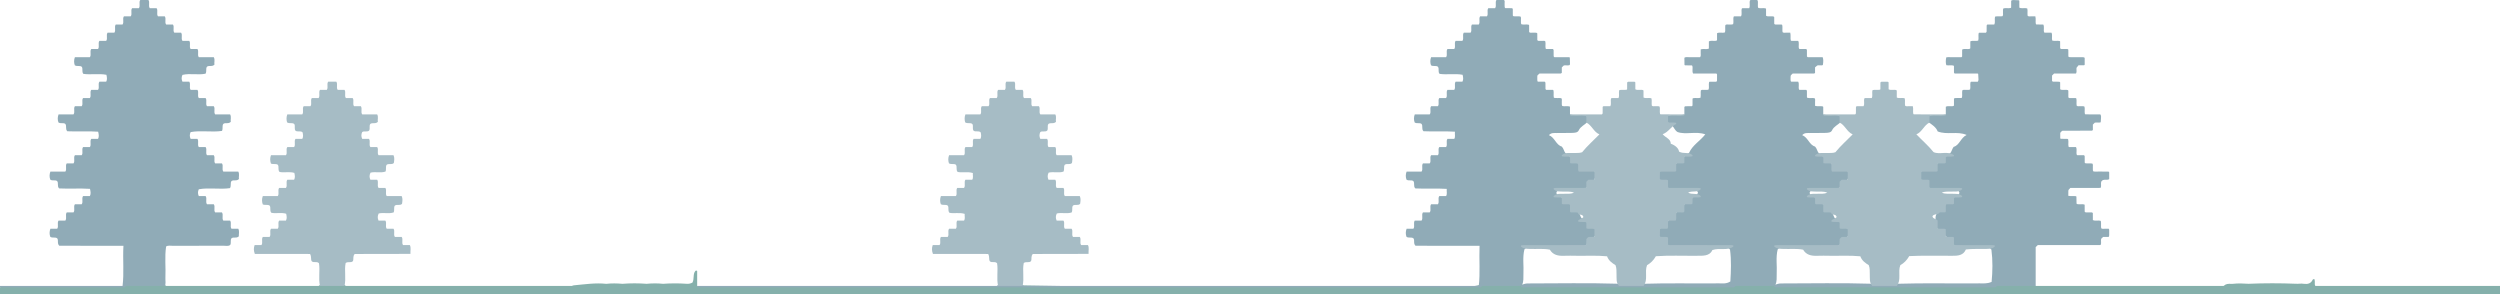<?xml version="1.0" encoding="UTF-8"?>
<svg width="7344px" height="865px" viewBox="0 0 7344 865" version="1.1" xmlns="http://www.w3.org/2000/svg" xmlns:xlink="http://www.w3.org/1999/xlink">
    <title>Trees</title>
    <g id="Page-1" stroke="none" stroke-width="1" fill="none" fill-rule="evenodd">
        <g id="Trees">
            <path d="M412,0.003 C420,0.003 428,0.003 436,0.003 C441.048,7.383 434.857,16.633 440,24.003 C446.667,24.003 453.333,24.003 460,24.003 C465.048,31.383 458.857,40.633 464,48.003 C470.667,48.003 477.333,48.003 484,48.003 C489.048,55.383 482.857,64.633 488,72.003 C494.667,72.003 501.333,72.003 508,72.003 C513.048,79.383 506.857,88.633 512,96.003 C518.667,96.003 525.333,96.003 532,96.003 C537.048,103.383 530.857,112.633 536,120.003 C542.667,120.003 549.333,120.003 556,120.003 C561.048,127.383 554.857,136.633 560,144.003 C566.667,144.003 573.333,144.003 580,144.003 C585.048,151.383 578.857,160.633 584,168.003 C598.667,168.003 613.333,168.003 628,168.003 C632.251,175.633 628.598,183.453 629.92,189.903 C622.692,197.083 614.086,191.173 608,196.003 C603.665,201.793 608.032,209.203 603.747,216.503 C581.934,221.073 558.548,214.643 536,220.003 C532.803,226.673 532.806,233.333 536,240.003 C542.667,240.003 549.333,240.003 556,240.003 C561.048,247.383 554.857,256.633 560,264.003 C566.667,264.003 573.333,264.003 580,264.003 C585.048,271.383 578.857,280.633 584,288.003 C590.667,288.003 597.333,288.003 604,288.003 C609.048,295.383 602.857,304.633 608,312.003 C614.667,312.003 621.333,312.003 628,312.003 C633.048,319.383 626.857,328.633 632,336.003 C646.667,336.003 661.333,336.003 676,336.003 C680.251,343.633 676.598,351.453 677.92,357.903 C670.692,365.083 662.086,359.173 656,364.003 C651.89,369.833 655.645,377.133 652.115,384.573 C621.847,389.143 590.598,382.393 560,388.003 C556.803,394.673 556.806,401.333 560,408.003 C566.667,408.003 573.333,408.003 580,408.003 C585.048,415.383 578.857,424.633 584,432.003 C590.667,432.003 597.333,432.003 604,432.003 C609.048,439.383 602.857,448.633 608,456.003 C614.667,456.003 621.333,456.003 628,456.003 C633.048,463.383 626.856,472.633 632,480.003 C638.667,480.003 645.333,480.003 652,480.003 C657.048,487.383 650.856,496.633 656,504.003 C670.667,504.003 685.333,504.003 700,504.003 C704.251,511.633 700.598,519.453 701.92,525.903 C694.692,533.083 686.086,527.173 680,532.003 C675.725,537.803 679.983,545.203 675.629,552.643 C645.847,557.143 614.598,550.393 584,556.003 C580.804,562.673 580.806,569.333 584,576.003 C590.667,576.003 597.333,576.003 604,576.003 C609.048,583.383 602.856,592.633 608,600.003 C614.667,600.003 621.333,600.003 628,600.003 C633.048,607.383 626.856,616.633 632,624.003 C638.667,624.003 645.333,624.003 652,624.003 C657.048,631.383 650.856,640.633 656,648.003 C662.667,648.003 669.333,648.003 676,648.003 C681.048,655.383 674.856,664.633 680,672.003 C686.667,672.003 693.333,672.003 700,672.003 C704.049,679.643 701.057,687.443 701.633,694.193 C694.692,701.083 686.086,695.173 680,700.003 C675.836,705.843 679.869,713.203 676.291,719.533 C670.658,723.983 663.747,721.843 657.36,721.873 C607.419,722.063 557.477,721.903 507.536,722.063 C501.022,722.093 494.198,720.303 488,724.003 C483.343,754.683 487.361,785.553 485.905,816.293 C485.506,824.703 487.966,833.393 483.846,841.523 C475.976,847.983 466.448,847.363 457.186,847.703 C316.191,853.013 175.133,851.793 34.088,851.693 C22.263,851.693 9.843,853.263 0,844.003 C0,842.673 0,841.333 0,840.003 C120,840.003 240,840.003 360,840.003 C364.808,801.773 360.283,763.493 362.612,722.093 C298.157,721.803 235.534,722.133 174.16,721.903 C167.001,714.793 172.719,706.183 168.027,700.063 C162.244,695.783 154.914,699.833 147.862,695.963 C144.912,688.513 144.933,680.313 148,672.003 C154.667,672.003 161.333,672.003 168,672.003 C173.143,664.633 166.952,655.383 172,648.003 C178.667,648.003 185.333,648.003 192,648.003 C197.143,640.633 190.952,631.383 196,624.003 C202.667,624.003 209.333,624.003 216,624.003 C221.143,616.633 214.952,607.383 220,600.003 C226.667,600.003 233.333,600.003 240,600.003 C245.143,592.633 238.952,583.383 244,576.003 C250.667,576.003 257.333,576.003 264,576.003 C267.344,569.743 266.341,563.373 264.346,554.753 C234.058,552.703 203.238,555.093 173.591,553.493 C167.034,546.543 172.844,537.983 167.728,531.813 C162.032,527.793 154.705,531.933 147.847,527.933 C144.868,520.453 144.944,512.273 148,504.003 C162.667,504.003 177.333,504.003 192,504.003 C197.143,496.633 190.952,487.383 196,480.003 C202.667,480.003 209.333,480.003 216,480.003 C221.143,472.633 214.952,463.383 220,456.003 C226.667,456.003 233.333,456.003 240,456.003 C245.143,448.633 238.952,439.383 244,432.003 C250.667,432.003 257.333,432.003 264,432.003 C269.143,424.633 262.952,415.383 268,408.003 C274.667,408.003 281.333,408.003 288,408.003 C291.344,401.743 290.341,395.373 288.372,386.873 C258.06,384.643 227.243,387.003 197.698,385.603 C191.034,378.543 196.844,369.983 191.68,363.753 C186.034,359.783 178.684,364.043 171.795,359.803 C168.868,352.453 168.945,344.273 172,336.003 C186.667,336.003 201.333,336.003 216,336.003 C221.143,328.633 214.952,319.383 220,312.003 C226.667,312.003 233.333,312.003 240,312.003 C245.143,304.633 238.952,295.383 244,288.003 C250.667,288.003 257.333,288.003 264,288.003 C269.143,280.633 262.952,271.383 268,264.003 C274.667,264.003 281.333,264.003 288,264.003 C293.143,256.633 286.952,247.383 292,240.003 C298.667,240.003 305.333,240.003 312,240.003 C315.37,233.753 314.316,227.373 312.61,219.693 C290.159,215.423 267.056,220.143 244.932,217.023 C239.324,210.423 244.532,202.043 240.084,196.043 C234.015,191.823 226.695,195.953 219.765,191.853 C216.943,184.403 216.918,176.253 220,168.003 C234.667,168.003 249.333,168.003 264,168.003 C269.143,160.633 262.952,151.383 268,144.003 C274.667,144.003 281.333,144.003 288,144.003 C293.143,136.633 286.952,127.383 292,120.003 C298.667,120.003 305.333,120.003 312,120.003 C317.143,112.633 310.952,103.383 316,96.003 C322.667,96.003 329.333,96.003 336,96.003 C341.143,88.633 334.952,79.383 340,72.003 C346.667,72.003 353.333,72.003 360,72.003 C365.143,64.633 358.952,55.383 364,48.003 C370.667,48.003 377.333,48.003 384,48.003 C389.143,40.633 382.952,31.383 388,24.003 C394.667,24.003 401.333,24.003 408,24.003 C413.143,16.633 406.952,7.383 412,0.003" id="Fill-8" fill="#90ABB7"></path>
            <path d="M0,844.003 C121.914,844.003 243.828,844.003 365.807,844.003 C367.211,842.693 368.649,841.353 370.097,840.003 C408.054,840.003 446.027,840.003 484,840.003 C485.333,837.493 486.667,837.493 488,840.003 C637.333,840.003 786.667,840.003 936,840.003 C937.828,838.403 939.801,837.003 941.909,835.783 C964.632,831.343 987.364,831.333 1010.1,835.733 C1012.21,836.953 1014.18,838.383 1016,840.003 C1237.33,840.003 1458.67,840.003 1680,840.003 C1682.08,838.863 1684.31,838.223 1686.68,838.073 C1718.06,835.233 1749.36,830.343 1781.04,833.793 C1796.86,832.003 1812.66,832.323 1828.48,833.713 C1852.14,831.903 1875.79,831.863 1899.45,833.703 C1915.56,832.173 1931.67,832.003 1947.77,833.713 C1970.57,832.083 1993.37,831.993 2016.14,833.593 C2022.69,834.353 2028.75,832.933 2034.01,830.253 C2040.21,819.083 2034.71,806.023 2042.45,796.183 C2044.25,794.473 2046.1,794.423 2048,796.003 C2048,810.673 2048,825.333 2048,840.003 C2054.9,843.793 2062.39,841.933 2069.57,841.933 C2348.77,842.043 2627.98,842.073 2907.18,841.943 C2931.71,841.933 2955.94,837.373 2980.65,837.893 C3424.92,847.203 3869.24,839.423 4313.54,842.363 C4331.25,842.473 4347.11,835.483 4363.65,833.883 C4397.98,830.583 4432.78,829.803 4467.271,834.873 C4478.33,837.663 4489.57,838.163 4500.95,838.163 C4688.82,838.083 4876.7,838.693 5064.57,837.613 C5102.94,837.393 5141.24,830.183 5179.9,832.183 C5190.52,832.733 5201.24,831.983 5211.64,834.973 C5222.71,837.723 5233.96,838.163 5245.33,838.163 C5441.09,838.083 5636.86,838.903 5832.61,837.423 C5871.59,837.133 5910.63,830.833 5949.89,832.263 C5960.49,832.643 5971.431,831.723 5980,840.003 C6164,840.003 6348,840.003 6532,840.003 C6533.76,838.473 6535.65,837.133 6537.67,835.963 C6544.36,832.743 6551.5,834.083 6558.5,833.833 C6574.15,831.963 6589.79,832.663 6605.45,833.663 C6651.8,831.673 6698.15,831.703 6744.471,833.553 C6752.14,834.253 6759.87,832.153 6767.51,833.713 C6778.8,835.163 6788.6,833.353 6793.78,821.513 C6794.51,821.003 6795.25,820.503 6796,820.003 C6797.53,819.533 6798.94,819.933 6799.34,821.433 C6799.83,823.273 6799.83,825.253 6799.99,827.173 C6800.32,831.053 6799.28,835.023 6800.78,838.793 C6801.32,839.213 6801.83,839.953 6802.33,839.953 C6982.891,840.003 7163.44,840.003 7344,840.003 C7344,848.003 7344,856.003 7344,864.003 C4896,864.003 2448,864.003 0,864.003 C0,857.333 0,850.673 0,844.003" id="Fill-9" fill="#85B0AB"></path>
            <path d="M4468,840.003 C4430.02,840.003 4392.05,840.003 4354.101,840.003 C4352.64,841.363 4351.21,842.703 4349.81,844.003 C3589.54,844.003 2829.35,844.003 2069.16,843.973 C2062.58,843.973 2055.95,844.663 2049.43,843.353 C2047.92,843.043 2047.53,841.533 2048,840.003 C2341.33,840.003 2634.67,840.003 2928,840.003 C2929.83,838.403 2931.8,837.003 2933.91,835.783 C2956.63,831.343 2979.36,831.333 3002.1,835.733 C3004.21,836.953 3006.18,838.383 3008,840.003 C3453.33,840.003 3898.67,840.003 4344,840.003 C4348.57,801.773 4344.67,763.493 4346.34,722.033 C4282.15,721.903 4219.54,722.043 4158.21,721.953 C4151,714.793 4156.72,706.183 4152.03,700.063 C4146.24,695.783 4138.911,699.833 4131.86,695.963 C4128.91,688.513 4128.93,680.313 4132,672.003 C4138.67,672.003 4145.33,672.003 4152,672.003 C4157.14,664.633 4150.95,655.383 4156,648.003 C4162.67,648.003 4169.33,648.003 4176,648.003 C4181.14,640.633 4174.95,631.383 4180,624.003 C4186.67,624.003 4193.33,624.003 4200,624.003 C4205.14,616.633 4198.95,607.383 4204,600.003 C4210.67,600.003 4217.33,600.003 4224,600.003 C4229.14,592.633 4222.95,583.383 4228,576.003 C4234.67,576.003 4241.33,576.003 4248,576.003 C4251.93,569.763 4249.15,563.333 4249.98,554.863 C4218.06,552.703 4187.24,555.093 4157.59,553.493 C4151.04,546.543 4156.84,537.983 4151.73,531.813 C4146.03,527.793 4138.71,531.933 4131.85,527.933 C4128.87,520.453 4128.95,512.273 4132,504.003 C4146.67,504.003 4161.33,504.003 4176,504.003 C4181.14,496.633 4174.95,487.383 4180,480.003 C4186.67,480.003 4193.33,480.003 4200,480.003 C4205.14,472.633 4198.95,463.383 4204,456.003 C4210.67,456.003 4217.33,456.003 4224,456.003 C4229.14,448.633 4222.95,439.383 4228,432.003 C4234.67,432.003 4241.33,432.003 4248,432.003 C4253.14,424.633 4246.95,415.383 4252,408.003 C4258.67,408.003 4265.33,408.003 4272,408.003 C4275.93,401.763 4273.15,395.333 4273.98,386.863 C4242.06,384.703 4211.24,387.093 4181.59,385.493 C4175.04,378.543 4180.84,369.983 4175.73,363.813 C4170.03,359.793 4162.71,363.933 4155.85,359.933 C4152.87,352.453 4152.94,344.273 4156,336.003 C4170.67,336.003 4185.33,336.003 4200,336.003 C4205.14,328.633 4198.95,319.383 4204,312.003 C4210.67,312.003 4217.33,312.003 4224,312.003 C4229.14,304.633 4222.95,295.383 4228,288.003 C4234.67,288.003 4241.33,288.003 4248,288.003 C4253.14,280.633 4246.95,271.383 4252,264.003 C4258.67,264.003 4265.33,264.003 4272,264.003 C4277.14,256.633 4270.95,247.383 4276,240.003 C4282.67,240.003 4289.33,240.003 4296,240.003 C4299.37,233.753 4298.32,227.373 4296.61,219.693 C4274.16,215.413 4251.06,220.143 4229.02,217.033 C4223.14,210.463 4228.81,201.973 4223.81,195.853 C4218.01,191.823 4210.7,195.953 4203.76,191.853 C4200.94,184.403 4200.92,176.253 4204,168.003 C4218.67,168.003 4233.33,168.003 4248,168.003 C4253.14,160.633 4246.95,151.383 4252,144.003 C4258.67,144.003 4265.33,144.003 4272,144.003 C4277.14,136.633 4270.95,127.383 4276,120.003 C4282.67,120.003 4289.33,120.003 4296,120.003 C4301.14,112.633 4294.95,103.383 4300,96.003 C4306.67,96.003 4313.33,96.003 4320,96.003 C4325.14,88.633 4318.95,79.383 4324,72.003 C4330.67,72.003 4337.33,72.003 4344,72.003 C4349.14,64.633 4342.95,55.383 4348,48.003 C4354.67,48.003 4361.33,48.003 4368,48.003 C4373.14,40.633 4366.95,31.383 4372,24.003 C4378.67,24.003 4385.33,24.003 4392,24.003 C4397.14,16.633 4390.95,7.383 4396,0.003 C4403.33,0.003 4410.66,0.003 4418.01,0.003 C4421.86,3.143 4419.41,7.433 4419.94,11.163 C4420.5,15.013 4419.28,19.023 4420.78,22.783 C4421.32,23.213 4421.82,23.943 4422.32,23.953 C4428.96,24.033 4435.59,24.003 4441.86,24.003 C4443.51,25.023 4444.021,26.103 4444.01,27.483 C4443.98,33.483 4443.97,39.483 4444.04,45.473 C4444.05,46.003 4444.7,46.523 4445.3,47.433 C4452.08,49.033 4459.371,47.103 4466.51,48.463 C4469.38,51.903 4467.46,56.023 4467.99,59.803 C4468.52,63.613 4466.88,67.663 4469.29,71.383 C4476.31,73.223 4483.63,70.823 4490.58,72.573 C4491.12,73.163 4491.94,73.643 4491.94,74.133 C4492.03,80.783 4492,87.433 4492,94.023 C4495.3,97.763 4499.55,95.423 4503.29,95.953 C4507.13,96.503 4511.14,95.203 4514.871,96.863 C4515.271,97.423 4515.95,97.933 4515.95,98.453 C4516.021,105.073 4516,111.693 4516,117.883 C4518.25,121.013 4521.12,119.813 4523.61,119.963 C4526.27,120.133 4528.95,119.843 4531.6,120.053 C4534.12,120.243 4536.891,118.993 4539.43,121.383 C4541.181,128.173 4538.95,135.483 4540.53,142.533 C4541.01,143.013 4541.48,143.893 4541.96,143.893 C4548.61,143.983 4555.27,143.953 4561.9,143.953 C4562.62,145.033 4563.87,146.043 4563.91,147.103 C4564.101,153.093 4563.98,159.093 4564.03,165.093 C4564.04,165.653 4564.51,166.213 4564.771,166.773 C4565.26,167.183 4565.76,167.953 4566.26,167.953 C4580.89,168.013 4595.53,168.003 4610,168.003 C4610.64,168.643 4611.5,169.093 4611.52,169.583 C4611.75,175.523 4611.8,181.463 4612.04,187.403 C4612.1,188.883 4612,190.073 4610.59,191.383 C4605.351,193.223 4599.33,191.033 4593.85,192.303 C4591.76,194.313 4589.84,196.163 4587.98,197.953 C4587.98,203.403 4587.98,208.723 4587.98,214.043 C4586.89,214.703 4585.83,215.913 4584.76,215.923 C4564.11,216.033 4543.45,216.003 4522.29,216.003 C4520.661,217.513 4518.76,219.283 4517.03,220.883 C4516.6,221.633 4516.021,222.193 4516.04,222.723 C4516.24,227.983 4515.471,233.273 4516.4,238.403 C4516.971,238.973 4517.44,239.853 4517.92,239.853 C4524.57,239.943 4531.221,239.923 4537.82,239.923 C4538.58,241.013 4539.87,242.013 4539.9,243.043 C4540.101,249.043 4539.98,255.043 4540.03,261.033 C4540.04,261.603 4540.49,262.173 4540.73,262.733 C4541.22,263.153 4541.71,263.943 4542.2,263.953 C4548.85,264.033 4555.49,264.003 4562,264.003 C4562.61,264.613 4563.39,265.023 4563.5,265.563 C4564.92,272.623 4562.97,279.923 4564.7,287.313 C4572,288.853 4579.27,287.293 4586.42,288.373 C4589.47,291.773 4587.45,295.913 4587.98,299.693 C4588.52,303.503 4586.95,307.543 4589.25,311.363 C4596.22,313.253 4603.54,310.873 4610.5,312.543 C4611.05,313.083 4611.93,313.543 4611.94,314.013 C4612.03,321.343 4612,328.673 4612,336.003 C4627.34,341.033 4643.36,335.663 4659.02,339.083 C4665.621,344.383 4665.71,351.143 4662.97,358.483 C4655.16,367.153 4643.2,371.123 4637.721,382.983 C4634.48,390.013 4625.42,390.083 4618.04,390.393 C4602.72,391.033 4587.39,390.343 4572.08,390.803 C4565.03,391.023 4557.3,389.283 4550.14,396.953 C4567.61,404.033 4570.76,425.703 4587.891,430.503 C4593.75,436.693 4593.99,444.033 4598.311,449.223 C4615.44,463.443 4634.95,475.023 4647.6,494.273 C4659.05,499.573 4673.121,494.463 4684.9,503.783 C4692.36,515.933 4685.94,523.273 4677.74,535.133 C4658.15,563.423 4631.22,557.213 4604.89,557.933 C4595.03,558.213 4584.85,555.843 4575.54,560.843 C4571.61,563.893 4570.81,567.353 4574.16,571.373 C4590.37,575.183 4595.02,594.833 4609.81,597.053 C4616.94,602.413 4617.39,609.793 4621.85,614.623 C4627.36,619.073 4635.53,619.663 4639.32,626.643 C4642.08,631.873 4642.83,638.103 4647.42,642.393 C4660.9,648.723 4669.01,661.693 4681.68,669.233 C4690.161,674.273 4692.91,686.193 4686.71,691.893 C4671.11,706.243 4661.521,728.413 4633.63,727.653 C4589.8,726.453 4545.9,724.993 4502.01,725.853 C4493.38,726.023 4484.5,724.933 4478.14,732.713 C4472.11,756.433 4476.63,780.523 4475.24,804.353 C4474.59,815.553 4476.79,827.133 4470.681,837.593 C4469.8,838.403 4468.9,839.203 4468,840.003" id="Fill-61" fill="#90ABB7"></path>
            <path d="M5212,840.003 C5174.08,840.003 5136.15,840.003 5098.2,840.003 C5096.78,841.323 5095.34,842.663 5093.9,844.003 C4890.98,844.003 4688.05,844.013 4485.13,843.953 C4479.9,843.953 4474.58,844.823 4469.42,843.363 C4467.92,842.933 4467.53,841.533 4468,840.003 C4473.57,834.513 4480.6,832.653 4488.061,832.653 C4576.971,832.583 4665.891,830.733 4754.78,833.533 C4779.061,831.983 4803.34,831.583 4827.601,833.633 C4901.55,831.113 4975.54,833.263 5049.51,832.383 C5059.93,832.263 5070.87,834.543 5083.05,826.873 C5084.96,796.553 5086.3,764.943 5082.12,733.333 C5076.16,724.863 5067.23,725.843 5058.59,725.873 C5016.04,726.013 4973.51,727.583 4930.96,727.053 C4914.59,726.853 4898.54,727.063 4890.96,708.233 C4889.42,704.413 4884.681,703.563 4881.52,701.213 C4867.32,690.593 4867.561,678.193 4880.84,667.033 C4894.75,655.343 4906.51,641.273 4919.67,628.843 C4940.5,609.173 4958.36,585.953 4984.11,571.923 C4985.65,570.203 4987.47,568.643 4987.81,566.103 C4987.75,563.453 4985.96,561.913 4984,560.463 C4970.26,555.503 4956.25,558.323 4942.38,558.493 C4928.5,558.663 4914.43,560.773 4900.39,553.993 C4893.44,544.463 4888.1,532.273 4876.05,530.183 C4869.54,520.013 4869.58,511.983 4875,503.983 C4885.51,494.483 4899.52,499.233 4912.39,494.413 C4924.66,475.653 4944.32,463.313 4961.95,448.763 C4971.82,426.553 4993.33,414.953 5009.49,394.703 C4982.08,384.643 4952.26,396.613 4927.96,387.863 C4919.55,382.523 4918.16,375.373 4913.54,370.623 C4909.431,365.243 4901.78,364.423 4898.09,358.563 C4894.7,352.143 4895.13,346.053 4899.35,339.893 C4915.39,334.723 4932.25,341.553 4948,336.003 C4948,328.683 4948,321.353 4948,314.033 C4949.04,313.353 4950.07,312.123 4951.14,312.093 C4957.69,311.913 4964.25,312.003 4970.14,312.003 C4971.19,310.723 4971.94,310.233 4971.95,309.723 C4972.03,303.093 4972,296.463 4972,290.003 C4972.65,289.353 4973.06,288.563 4973.6,288.463 C4980.66,287.153 4987.95,288.953 4995.29,287.323 C4996.88,279.983 4995.271,272.723 4996.38,265.573 C4999.78,262.543 5003.91,264.553 5007.69,264.023 C5011.5,263.493 5015.53,265.043 5019.38,262.753 C5021.22,255.793 5018.9,248.483 5020.54,241.463 C5021.04,240.963 5021.51,240.083 5021.98,240.083 C5028.64,239.993 5035.29,240.023 5041.94,240.023 C5042.63,238.963 5043.88,237.943 5043.91,236.883 C5044.1,230.903 5044.021,224.903 5043.97,218.913 C5043.96,218.353 5043.49,217.793 5043.23,217.233 C5042.74,216.823 5042.24,216.053 5041.75,216.053 C5019.13,215.993 4996.51,216.003 4973.67,216.003 C4969.69,208.693 4973.88,200.463 4971.16,193.143 C4970.57,192.723 4970.05,192.053 4969.53,192.053 C4962.92,191.983 4956.3,192.003 4950,192.003 C4949.22,191.223 4948.351,190.763 4948.34,190.283 C4948.16,183.663 4948.07,177.043 4948.05,170.423 C4948.05,169.913 4948.74,169.403 4949.29,168.653 C4954.23,167.093 4959.52,168.303 4964.73,168.053 C4969.38,167.823 4974.04,168.003 4978.71,168.003 C4983.97,168.003 4989.23,168.003 4994.14,168.003 C4997.35,164.053 4995.65,159.963 4995.94,156.163 C4996.221,152.313 4996,148.433 4996,144.943 C5004.32,142.803 5011.641,145.183 5018.58,143.433 C5019.12,142.843 5019.94,142.363 5019.94,141.873 C5020.03,135.223 5020,128.573 5020,121.673 C5027.27,117.673 5035.49,121.843 5042.851,119.163 C5043.25,118.613 5043.95,118.103 5043.95,117.593 C5044.03,110.973 5044,104.353 5044,97.523 C5051.521,93.923 5059.72,97.913 5067.35,95.043 C5069.06,87.893 5067.07,80.603 5068.48,73.473 C5071.93,70.633 5076.04,72.543 5079.82,72.013 C5083.62,71.483 5087.67,73.123 5091.38,70.713 C5093.22,63.693 5090.83,56.383 5092.561,49.433 C5093.15,48.893 5093.62,48.063 5094.11,48.063 C5100.76,47.973 5107.41,48.003 5114.34,48.003 C5118.33,40.753 5114.181,32.523 5116.83,25.163 C5117.37,24.763 5117.88,24.053 5118.39,24.053 C5125.01,23.973 5131.63,24.003 5138.45,24.003 C5142.12,16.503 5138.05,8.293 5140.83,1.083 C5141.59,0.633 5142.13,0.053 5142.67,0.043 C5149.26,-0.017 5155.86,0 5162.13,0 C5165.38,3.903 5163.46,8.023 5163.99,11.793 C5164.52,15.603 5162.89,19.653 5165.28,23.383 C5172.29,25.233 5179.61,22.843 5186.57,24.563 C5187.1,25.133 5187.94,25.603 5187.94,26.093 C5188.03,32.743 5188,39.393 5188,46.353 C5195.23,50.323 5203.46,46.203 5210.83,48.833 C5211.23,49.353 5211.94,49.853 5211.95,50.373 C5212.03,56.993 5212,63.613 5212,69.853 C5213.03,71.533 5214.12,72.033 5215.5,72.023 C5221.49,71.983 5227.49,71.973 5233.48,72.053 C5234,72.053 5234.521,72.703 5235.43,73.303 C5237.01,80.083 5235.13,87.363 5236.45,94.503 C5239.88,97.403 5243.98,95.643 5247.78,95.933 C5251.62,96.233 5255.51,96.003 5259.03,96.003 C5261.24,104.273 5258.851,111.593 5260.561,118.563 C5261.11,119.093 5261.58,119.933 5262.061,119.943 C5268.72,120.033 5275.37,120.003 5282.36,120.003 C5286.31,127.213 5282.21,135.433 5284.82,142.823 C5285.33,143.223 5285.83,143.943 5286.34,143.953 C5292.97,144.033 5299.6,144.003 5305.86,144.003 C5307.51,145.023 5308.021,146.103 5308.01,147.483 C5307.98,153.473 5307.97,159.463 5308.04,165.463 C5308.05,165.983 5308.69,166.503 5309.03,167.033 C5309.56,167.353 5310.09,167.963 5310.62,167.963 C5325.21,168.013 5339.81,168.003 5354.25,168.003 C5356.51,174.043 5356.62,180.433 5354.79,191.243 C5349.12,193.193 5343.11,190.963 5338.641,192.243 C5335.73,194.643 5333.69,196.323 5331.88,197.813 C5331.88,203.643 5331.88,208.943 5331.88,214.043 C5330.97,215.523 5329.89,216.023 5328.51,216.013 C5307.87,215.993 5287.23,216.003 5266.23,216.003 C5264.53,217.613 5262.63,219.403 5260.79,221.133 C5260.51,222.453 5260.01,223.683 5260.04,224.903 C5260.18,229.483 5259.4,234.103 5260.51,238.273 C5261.17,239.013 5261.61,239.933 5262.05,239.943 C5268.71,240.033 5275.36,240.003 5282.37,240.003 C5286.31,247.213 5282.22,255.423 5284.81,262.813 C5285.32,263.213 5285.82,263.943 5286.33,263.953 C5292.96,264.033 5299.59,264.003 5305.87,264.003 C5307.5,265.013 5308.021,266.103 5308.01,267.473 C5307.98,273.463 5307.97,279.453 5308.04,285.443 C5308.05,285.973 5308.68,286.493 5309.26,287.393 C5316.05,288.973 5323.33,287.173 5330.47,288.423 C5333.42,291.843 5331.63,295.953 5331.93,299.743 C5332.24,303.593 5332,307.483 5332,311.023 C5340.25,313.253 5347.561,310.863 5354.38,312.513 C5355.03,313.123 5355.93,313.573 5355.94,314.033 C5356.03,321.353 5356,328.683 5356,336.003 C5371.34,341.033 5387.36,335.663 5403.02,339.083 C5409.62,344.383 5409.71,351.143 5406.97,358.483 C5399.16,367.153 5387.2,371.123 5381.721,382.983 C5378.48,390.013 5369.42,390.083 5362.04,390.393 C5346.72,391.033 5331.39,390.343 5316.08,390.803 C5309.03,391.023 5301.3,389.283 5294.14,396.953 C5311.61,404.033 5314.76,425.703 5331.891,430.503 C5337.75,436.693 5337.99,444.033 5342.311,449.223 C5359.44,463.443 5378.95,475.023 5391.601,494.273 C5403.05,499.573 5417.12,494.463 5428.9,503.783 C5436.36,515.933 5429.94,523.273 5421.74,535.133 C5402.15,563.423 5375.22,557.213 5348.89,557.933 C5339.03,558.213 5328.85,555.843 5319.54,560.843 C5315.61,563.893 5314.81,567.353 5318.16,571.373 C5334.37,575.183 5339.02,594.833 5353.81,597.053 C5360.94,602.413 5361.39,609.793 5365.85,614.623 C5371.36,619.073 5379.53,619.663 5383.32,626.643 C5386.08,631.873 5386.83,638.103 5391.42,642.393 C5404.9,648.723 5413.01,661.693 5425.68,669.233 C5434.161,674.273 5436.91,686.193 5430.71,691.893 C5415.11,706.243 5405.521,728.413 5377.63,727.653 C5333.8,726.453 5289.9,724.993 5246.01,725.853 C5237.38,726.023 5228.5,724.933 5222.14,732.713 C5216.11,756.433 5220.63,780.523 5219.24,804.353 C5218.59,815.553 5220.79,827.133 5214.681,837.593 C5213.8,838.403 5212.9,839.203 5212,840.003" id="Fill-62" fill="#90ABB7"></path>
            <path d="M5980,840.003 C5942.07,840.003 5904.15,840.003 5866.221,840.003 C5864.78,841.333 5863.33,842.673 5861.89,844.003 C5650.971,844.003 5440.05,844.013 5229.13,843.953 C5223.9,843.953 5218.58,844.823 5213.42,843.363 C5211.92,842.933 5211.53,841.533 5212,840.003 C5217.57,834.513 5224.6,832.653 5232.061,832.653 C5320.971,832.583 5409.9,830.733 5498.79,833.533 C5523.09,831.973 5547.4,831.593 5571.681,833.633 C5652.96,831.033 5734.271,833.233 5815.57,832.403 C5826.12,832.303 5836.91,833.883 5850.55,828.123 C5853.49,797.473 5854.17,765.383 5849.97,733.233 C5844.43,725.893 5836.53,725.783 5828.41,725.843 C5806.55,726.013 5784.67,725.263 5762.851,726.163 C5749.88,726.703 5741.17,723.043 5732.57,712.143 C5723.13,700.173 5711.851,688.693 5699.81,679.333 C5688.83,670.803 5684.41,662.013 5685.95,649.073 C5685.64,642.443 5685.21,635.793 5688.14,629.563 C5695.4,618.013 5712.52,615.343 5714.26,598.963 C5731.55,594.663 5737.71,575.833 5754.05,570.983 C5757.2,566.793 5756.37,563.313 5752.141,560.453 C5733.061,555.033 5713.66,558.113 5694.52,558.213 C5679.59,558.283 5666.61,557.633 5659.94,541.433 C5656.94,534.143 5647.46,534.093 5641.52,526.243 C5637.54,520.103 5637.58,512.063 5642.95,504.033 C5653.431,494.483 5667.44,499.223 5680.351,494.443 C5692.58,475.673 5712.26,463.353 5729.92,448.843 C5733.61,444.023 5734.31,437.693 5739.04,431.373 C5756.14,426.893 5759.54,404.783 5777.13,396.443 C5750.01,384.483 5720.021,397.053 5692.161,386.123 C5687.38,373.623 5676.13,366.663 5665.38,359.123 C5662.17,352.523 5662.98,346.373 5667.22,339.893 C5683.15,334.723 5700.16,341.493 5716,336.003 C5716,328.673 5716,321.343 5716,313.613 C5723.181,309.693 5731.41,313.763 5738.81,311.203 C5739.2,310.693 5739.94,310.203 5739.95,309.693 C5740.03,303.063 5740,296.423 5740,290.133 C5741.01,288.503 5742.09,287.983 5743.46,287.993 C5749.46,288.023 5755.46,288.033 5761.45,287.963 C5761.98,287.953 5762.5,287.323 5763.43,286.713 C5764.99,279.943 5763.14,272.653 5764.44,265.513 C5767.87,262.593 5771.99,264.553 5775.77,264.023 C5779.58,263.483 5783.63,265.103 5787.37,262.733 C5789.25,255.723 5786.83,248.403 5788.561,241.433 C5789.13,240.903 5789.6,240.063 5790.09,240.063 C5796.74,239.973 5803.4,240.003 5810.021,240.003 C5812.5,235.573 5812.5,235.573 5811.13,217.133 C5810.62,216.753 5810.11,216.053 5809.6,216.053 C5786.99,215.993 5764.37,216.003 5742.16,216.003 C5740.45,214.963 5739.97,213.873 5739.98,212.483 C5740.021,206.493 5740.03,200.493 5739.95,194.503 C5739.95,193.973 5739.29,193.463 5738.68,192.573 C5731.9,190.943 5724.61,192.933 5717.53,191.533 C5715.5,185.613 5715.411,177.333 5717.311,168.573 C5722.46,167.263 5727.75,168.253 5732.98,168.043 C5737.63,167.853 5742.3,168.003 5746.96,168.003 C5752.21,168.003 5757.46,168.003 5762.06,168.003 C5763.12,166.843 5763.94,166.363 5763.94,165.883 C5764.03,159.233 5764,152.573 5764,145.683 C5771.27,141.663 5779.51,145.863 5786.86,143.163 C5787.26,142.593 5787.95,142.083 5787.95,141.573 C5788.021,134.943 5788,128.323 5788,121.463 C5795.56,118.023 5803.75,121.823 5811.31,119.113 C5813.14,111.853 5810.99,104.553 5812.51,97.493 C5812.99,97.013 5813.45,96.143 5813.931,96.133 C5820.58,96.043 5827.23,96.073 5833.84,96.073 C5834.59,94.983 5835.87,93.983 5835.9,92.943 C5836.1,86.953 5835.98,80.953 5836.03,74.963 C5836.04,74.393 5836.49,73.833 5836.74,73.263 C5837.23,72.843 5837.721,72.063 5838.21,72.053 C5844.85,71.973 5851.5,72.003 5858.35,72.003 C5862.28,64.653 5858.09,56.413 5861.03,48.613 C5868,47.163 5875.26,48.703 5882.41,47.633 C5885.48,44.243 5883.45,40.103 5883.98,36.333 C5884.52,32.513 5882.96,28.473 5885.25,24.633 C5892.21,22.763 5899.53,25.113 5906.55,23.453 C5907.05,22.953 5907.931,22.483 5907.931,22.013 C5908.021,15.353 5907.99,8.693 5907.99,2.033 C5912.05,-0.407 5912.05,-0.407 5930.8,0.803 C5931.2,1.303 5931.94,1.803 5931.95,2.303 C5932.03,8.933 5932,15.573 5932,22.403 C5939.431,26.223 5947.67,21.993 5955.38,25.063 C5956.98,32.063 5955.16,39.343 5956.431,46.483 C5959.86,49.413 5963.97,47.643 5967.77,47.933 C5971.61,48.243 5975.5,48.003 5979.02,48.003 C5981.25,56.273 5978.83,63.593 5980.561,70.573 C5981.12,71.093 5981.59,71.943 5982.08,71.943 C5988.73,72.033 5995.39,72.003 6002.34,72.003 C6006.34,79.243 6002.181,87.473 6004.83,94.843 C6005.37,95.243 6005.88,95.953 6006.391,95.953 C6013.01,96.033 6019.64,96.003 6026.47,96.003 C6030.09,103.513 6026.08,111.733 6028.96,119.353 C6036.11,121.083 6043.41,119.043 6050.48,120.483 C6050.96,120.953 6051.83,121.423 6051.84,121.903 C6051.931,128.543 6051.9,135.193 6051.9,141.773 C6053,142.563 6053.99,143.873 6055.01,143.903 C6061,144.103 6067,143.983 6073,144.033 C6073.57,144.043 6074.13,144.473 6074.7,144.703 C6075.14,145.193 6075.94,145.673 6075.94,146.173 C6076.03,152.813 6076,159.463 6076,166.053 C6077.181,166.743 6078.24,167.913 6079.32,167.923 C6092.641,168.043 6105.97,167.983 6119.29,168.043 C6120.5,168.043 6121.71,168.603 6122.91,168.903 C6123.271,169.433 6123.95,169.943 6123.95,170.463 C6124.03,177.083 6124,183.703 6124,190.003 C6123.21,190.793 6122.75,191.663 6122.27,191.673 C6116.98,191.763 6111.69,191.733 6105.9,191.733 C6104.35,193.673 6102.7,195.733 6100.18,198.863 C6098.92,203.073 6101.23,209.103 6099.22,214.783 C6098.721,215.193 6098.23,215.953 6097.73,215.953 C6076.431,216.013 6055.141,216.003 6034,216.003 C6031.96,218.043 6030.07,219.933 6028.09,221.903 C6028.09,227.123 6028.09,232.423 6028.09,237.803 C6028.96,238.483 6029.91,239.863 6030.89,239.903 C6036.88,240.103 6042.88,239.983 6048.88,240.033 C6049.46,240.033 6050.04,240.413 6050.29,240.503 C6051.02,241.163 6051.931,241.603 6051.94,242.053 C6052.03,248.713 6052,255.373 6052,262.353 C6059.21,266.333 6067.45,262.203 6074.83,264.823 C6075.23,265.353 6075.94,265.853 6075.95,266.363 C6076.03,272.993 6076,279.623 6076,285.853 C6077.04,287.543 6078.13,288.033 6079.51,288.023 C6085.51,287.983 6091.51,287.973 6097.5,288.053 C6098.021,288.053 6098.54,288.713 6099.43,289.313 C6101.05,296.093 6099.08,303.393 6100.471,310.523 C6103.92,313.373 6108.04,311.463 6111.82,311.993 C6115.63,312.523 6119.68,310.873 6123.391,313.303 C6125.21,320.323 6122.81,327.643 6124.57,334.583 C6125.17,335.123 6125.65,335.943 6126.14,335.953 C6140.78,336.013 6155.431,336.003 6170.03,336.003 C6172.54,340.563 6172.54,340.563 6171.08,359.253 C6165.46,361.233 6159.44,359.053 6153.71,360.303 C6151.82,362.183 6149.94,364.073 6148.03,365.983 C6148.03,371.273 6148.03,376.593 6148.03,381.903 C6146.971,382.613 6145.95,383.913 6144.92,383.913 C6116.27,384.023 6087.62,384.003 6058.95,384.003 C6055.9,385.383 6053.98,387.993 6052.18,390.283 C6052.18,395.813 6052.18,401.093 6052.18,406.183 C6052.84,406.843 6053.3,407.713 6053.78,407.723 C6060.41,407.883 6067.04,407.903 6073.681,408.053 C6074.19,408.063 6074.68,408.793 6075.391,409.353 C6077.25,416.213 6074.88,423.533 6076.55,430.553 C6077.06,431.063 6077.53,431.933 6078,431.943 C6084.66,432.033 6091.32,432.003 6098.39,432.003 C6102.311,439.183 6098.23,447.413 6100.8,454.813 C6101.311,455.213 6101.81,455.943 6102.311,455.953 C6108.95,456.033 6115.58,456.003 6121.87,456.003 C6123.5,457.013 6124.021,458.093 6124.01,459.473 C6123.98,465.463 6123.97,471.463 6124.04,477.453 C6124.05,477.983 6124.681,478.503 6125.29,479.433 C6132.061,481.003 6139.351,479.143 6146.49,480.443 C6149.4,483.873 6147.45,487.993 6147.99,491.773 C6148.52,495.583 6146.9,499.633 6149.3,503.413 C6154.41,504.783 6159.7,503.743 6164.92,503.963 C6169.58,504.153 6174.25,504.003 6178.91,504.003 C6184.16,504.003 6189.41,504.003 6194.03,504.003 C6195.09,505.123 6195.931,505.593 6195.94,506.073 C6196.03,512.733 6196,519.383 6196,526.133 C6190.61,529.953 6184.42,526.613 6177.23,528.983 C6176.65,529.523 6174.75,531.283 6172.78,533.113 C6170.76,538.773 6173.04,544.793 6171.5,550.503 C6171.02,550.973 6170.61,551.763 6170.07,551.853 C6168.78,552.083 6167.44,552.003 6166.12,552.003 C6138.14,552.003 6110.16,552.003 6081.84,552.003 C6080.221,553.793 6078.44,555.753 6076.34,558.073 C6075.35,563.363 6076.48,569.143 6075.83,575.223 C6083.98,576.763 6091.23,575.363 6098.33,576.333 C6098.81,576.813 6099.681,577.273 6099.69,577.753 C6099.86,584.383 6099.89,591.003 6100.05,597.633 C6100.061,598.143 6100.771,598.643 6101.35,599.413 C6108.181,601.203 6115.5,598.923 6122.54,600.543 C6123.03,601.033 6123.9,601.493 6123.91,601.973 C6124,608.633 6123.97,615.283 6123.97,621.923 C6125.04,622.633 6126.05,623.873 6127.11,623.913 C6133.1,624.103 6139.1,623.983 6145.1,624.033 C6145.66,624.043 6146.21,624.523 6146.771,624.773 C6147.181,625.273 6147.94,625.763 6147.95,626.273 C6148.03,632.903 6148,639.543 6148,646.383 C6155.4,650.233 6163.63,646.083 6171.33,648.993 C6172.94,656.033 6171.21,663.313 6172.41,670.453 C6175.82,673.443 6179.94,671.633 6183.73,671.933 C6187.58,672.243 6191.47,672.003 6194.641,672.003 C6195.48,673.773 6195.96,674.333 6195.97,674.893 C6196.016,680.223 6196.04,685.553 6195.97,690.883 C6195.96,692.133 6195.59,693.373 6195.42,694.393 C6194.851,695.023 6194.41,695.933 6193.96,695.943 C6188.63,696.043 6183.3,696.003 6178,696.003 C6176.09,697.913 6174.21,699.793 6172.33,701.673 C6170.971,707.413 6173.32,713.433 6171.25,718.903 C6170.38,719.393 6169.84,719.963 6169.3,719.963 C6108.07,720.003 6046.83,720.003 5986.18,720.003 C5983.76,722.323 5981.84,724.163 5980,725.923 C5980,764.053 5980,802.033 5980,840.003" id="Fill-63" fill="#90ABB7"></path>
            <path d="M3004,840.003 C2980,840.003 2956,840.003 2932,840.003 C2926.9,817.883 2932.52,795.233 2929.06,773.393 C2923.07,766.783 2914.39,772.703 2908.16,767.863 C2903.7,762.333 2908.01,754.913 2902.84,746.063 C2850.08,745.823 2795.47,746.123 2740.6,745.903 C2736.94,736.483 2736.92,728.303 2740,720.003 C2746.67,720.003 2753.33,720.003 2760,720.003 C2765.14,712.633 2758.95,703.383 2764,696.003 C2770.67,696.003 2777.33,696.003 2784,696.003 C2789.14,688.633 2782.95,679.383 2788,672.003 C2794.67,672.003 2801.33,672.003 2808,672.003 C2813.14,664.633 2806.95,655.383 2812,648.003 C2818.67,648.003 2825.33,648.003 2832,648.003 C2835.98,641.783 2833.14,635.333 2833.86,628.263 C2818.35,623.433 2802.98,628.013 2789.19,625.123 C2783.12,618.283 2788.8,609.813 2783.85,603.753 C2777.97,599.883 2770.7,603.953 2763.65,599.813 C2761.07,592.363 2760.87,584.233 2764,576.003 C2778.67,576.003 2793.33,576.003 2808,576.003 C2813.14,568.633 2806.95,559.383 2812,552.003 C2818.67,552.003 2825.33,552.003 2832,552.003 C2837.14,544.633 2830.95,535.383 2836,528.003 C2842.67,528.003 2849.33,528.003 2856,528.003 C2859.98,521.783 2857.14,515.333 2857.86,508.263 C2842.35,503.433 2826.98,508.013 2813.19,505.123 C2807.12,498.283 2812.8,489.813 2807.85,483.753 C2801.97,479.883 2794.7,483.953 2787.65,479.813 C2785.07,472.363 2784.87,464.233 2788,456.003 C2802.67,456.003 2817.33,456.003 2832,456.003 C2837.14,448.633 2830.95,439.383 2836,432.003 C2842.67,432.003 2849.33,432.003 2856,432.003 C2861.14,424.633 2854.95,415.383 2860,408.003 C2866.67,408.003 2873.33,408.003 2880,408.003 C2883.54,401.773 2882.12,395.353 2881.01,389.063 C2875.01,382.843 2866.53,388.583 2860.05,383.973 C2855.79,378.493 2859.68,371.293 2856.87,364.883 C2851.43,358.823 2842.94,364.423 2835.3,359.503 C2833.32,352.353 2832.77,344.233 2836,336.003 C2850.67,336.003 2865.33,336.003 2880,336.003 C2885.14,328.633 2878.95,319.383 2884,312.003 C2890.67,312.003 2897.33,312.003 2904,312.003 C2909.14,304.633 2902.95,295.383 2908,288.003 C2914.67,288.003 2921.33,288.003 2928,288.003 C2933.14,280.633 2926.95,271.383 2932,264.003 C2938.67,264.003 2945.33,264.003 2952,264.003 C2957.14,256.633 2950.95,247.383 2956,240.003 C2964,240.003 2972,240.003 2980,240.003 C2985.05,247.383 2978.86,256.633 2984,264.003 C2990.67,264.003 2997.33,264.003 3004,264.003 C3009.05,271.383 3002.86,280.633 3008,288.003 C3014.67,288.003 3021.33,288.003 3028,288.003 C3033.05,295.383 3026.86,304.633 3032,312.003 C3038.67,312.003 3045.33,312.003 3052,312.003 C3057.05,319.383 3050.86,328.633 3056,336.003 C3070.67,336.003 3085.33,336.003 3100,336.003 C3104.3,343.573 3100.51,351.423 3102.01,357.963 C3094.92,364.933 3086.49,359.433 3080.01,363.943 C3075.67,369.473 3079.78,376.723 3076.66,383.123 C3071.3,389.183 3062.76,383.433 3056,387.923 C3052.93,394.293 3052.76,401.093 3056,408.003 C3062.67,408.003 3069.33,408.003 3076,408.003 C3081.05,415.383 3074.86,424.633 3080,432.003 C3086.67,432.003 3093.33,432.003 3100,432.003 C3105.05,439.383 3098.86,448.633 3104,456.003 C3118.67,456.003 3133.33,456.003 3148,456.003 C3151.54,463.603 3150.07,471.333 3148.98,478.803 C3142.79,485.013 3134.32,479.373 3128.01,483.893 C3123.74,489.523 3127.82,496.803 3124.11,504.083 C3110.52,508.833 3095.09,503.703 3080.46,507.113 C3076.85,514.263 3076.82,521.083 3080,528.003 C3086.67,528.003 3093.33,528.003 3100,528.003 C3105.05,535.383 3098.86,544.633 3104,552.003 C3110.67,552.003 3117.33,552.003 3124,552.003 C3129.05,559.383 3122.86,568.633 3128,576.003 C3142.67,576.003 3157.33,576.003 3172,576.003 C3175.54,583.603 3174.07,591.333 3172.98,598.803 C3166.79,605.013 3158.32,599.373 3152.01,603.893 C3147.74,609.523 3151.82,616.803 3148.11,624.083 C3134.52,628.833 3119.09,623.703 3104.46,627.113 C3100.85,634.263 3100.82,641.083 3104,648.003 C3110.67,648.003 3117.33,648.003 3124,648.003 C3129.05,655.383 3122.86,664.633 3128,672.003 C3134.67,672.003 3141.33,672.003 3148,672.003 C3153.05,679.383 3146.86,688.633 3152,696.003 C3158.67,696.003 3165.33,696.003 3172,696.003 C3177.05,703.383 3170.86,712.633 3176,720.003 C3182.67,720.003 3189.33,720.003 3196,720.003 C3199.93,727.623 3197.19,735.373 3197.73,745.783 C3141.94,746.273 3087.3,745.723 3034.01,746.093 C3027.61,753.213 3031.65,760.563 3028.72,766.943 C3023.45,773.233 3014.77,767.373 3007.42,772.533 C3002.89,794.173 3009.27,817.483 3004,840.003" id="Fill-64" fill="#A6BCC5"></path>
            <path d="M1012,840.003 C988,840.003 964,840.003 940,840.003 C934.898,817.883 940.517,795.233 937.065,773.393 C931.068,766.783 922.39,772.703 916.159,767.863 C911.696,762.333 916.006,754.913 910.839,746.063 C858.082,745.823 803.469,746.113 748.597,745.903 C744.941,736.483 744.922,728.303 748,720.003 C754.667,720.003 761.333,720.003 768,720.003 C773.144,712.633 766.952,703.383 772,696.003 C778.667,696.003 785.333,696.003 792,696.003 C797.144,688.633 790.952,679.383 796,672.003 C802.667,672.003 809.333,672.003 816,672.003 C821.144,664.633 814.952,655.383 820,648.003 C826.667,648.003 833.333,648.003 840,648.003 C843.428,641.763 842.262,635.373 840.691,627.893 C826.352,623.433 810.982,628.013 797.186,625.123 C791.123,618.283 796.797,609.813 791.849,603.743 C785.911,600.243 778.798,603.383 771.888,600.493 C769.07,592.363 768.869,584.233 772,576.003 C786.667,576.003 801.333,576.003 816,576.003 C821.144,568.633 814.952,559.383 820,552.003 C826.667,552.003 833.333,552.003 840,552.003 C845.144,544.633 838.952,535.383 844,528.003 C850.667,528.003 857.333,528.003 864,528.003 C867.428,521.763 866.262,515.373 864.691,507.893 C850.352,503.433 834.982,508.013 821.186,505.123 C815.123,498.283 820.797,489.813 815.849,483.743 C809.911,480.243 802.798,483.383 795.888,480.493 C793.07,472.363 792.869,464.233 796,456.003 C810.667,456.003 825.333,456.003 840,456.003 C845.143,448.633 838.952,439.383 844,432.003 C850.667,432.003 857.333,432.003 864,432.003 C869.143,424.633 862.952,415.383 868,408.003 C874.667,408.003 881.333,408.003 888,408.003 C891.538,401.773 890.124,395.353 888.996,388.963 C882.968,383.023 874.558,388.463 868.187,384.153 C863.791,378.493 867.679,371.293 864.868,364.883 C859.431,358.823 850.941,364.423 843.3,359.503 C841.317,352.353 840.771,344.233 844,336.003 C858.667,336.003 873.333,336.003 888,336.003 C893.143,328.633 886.952,319.383 892,312.003 C898.667,312.003 905.333,312.003 912,312.003 C917.143,304.633 910.952,295.383 916,288.003 C922.667,288.003 929.333,288.003 936,288.003 C941.143,280.633 934.952,271.383 940,264.003 C946.667,264.003 953.333,264.003 960,264.003 C965.143,256.633 958.952,247.383 964,240.003 C972,240.003 980,240.003 988,240.003 C993.048,247.383 986.857,256.633 992,264.003 C998.667,264.003 1005.33,264.003 1012,264.003 C1017.05,271.383 1010.86,280.633 1016,288.003 C1022.67,288.003 1029.33,288.003 1036,288.003 C1041.05,295.383 1034.86,304.633 1040,312.003 C1046.67,312.003 1053.33,312.003 1060,312.003 C1065.05,319.383 1058.86,328.633 1064,336.003 C1078.67,336.003 1093.33,336.003 1108,336.003 C1112.3,343.573 1108.51,351.423 1110.01,357.963 C1102.92,364.933 1094.49,359.433 1088.01,363.943 C1083.67,369.473 1087.78,376.723 1084.66,383.123 C1079.3,389.183 1070.76,383.433 1064,387.923 C1060.93,394.293 1060.76,401.093 1064,408.003 C1070.67,408.003 1077.33,408.003 1084,408.003 C1089.05,415.383 1082.86,424.633 1088,432.003 C1094.67,432.003 1101.33,432.003 1108,432.003 C1113.05,439.383 1106.86,448.633 1112,456.003 C1126.67,456.003 1141.33,456.003 1156,456.003 C1159.54,463.603 1158.07,471.333 1156.98,478.803 C1150.79,485.013 1142.32,479.373 1135.89,483.983 C1132,489.563 1135.48,496.743 1132.5,503.943 C1118.52,508.833 1103.09,503.703 1088.46,507.113 C1084.85,514.263 1084.82,521.083 1088,528.003 C1094.67,528.003 1101.33,528.003 1108,528.003 C1113.05,535.383 1106.86,544.633 1112,552.003 C1118.67,552.003 1125.33,552.003 1132,552.003 C1137.05,559.383 1130.86,568.633 1136,576.003 C1150.67,576.003 1165.33,576.003 1180,576.003 C1183.54,583.603 1182.07,591.333 1180.98,598.803 C1174.79,605.013 1166.32,599.373 1159.89,603.983 C1156,609.563 1159.48,616.743 1156.5,623.943 C1142.52,628.833 1127.09,623.703 1112.46,627.113 C1108.85,634.263 1108.82,641.083 1112,648.003 C1118.67,648.003 1125.33,648.003 1132,648.003 C1137.05,655.383 1130.86,664.633 1136,672.003 C1142.67,672.003 1149.33,672.003 1156,672.003 C1161.05,679.383 1154.86,688.633 1160,696.003 C1166.67,696.003 1173.33,696.003 1180,696.003 C1185.05,703.383 1178.86,712.633 1184,720.003 C1190.67,720.003 1197.33,720.003 1204,720.003 C1207.93,727.623 1205.19,735.373 1205.73,745.783 C1149.94,746.273 1095.3,745.713 1042.01,746.093 C1035.61,753.213 1039.65,760.563 1036.72,766.943 C1031.45,773.233 1022.77,767.373 1015.42,772.533 C1010.89,794.173 1017.27,817.483 1012,840.003" id="Fill-65" fill="#A6BCC5"></path>
            <path d="M5572,840.003 C5548,840.003 5524,840.003 5500,840.003 C5490.79,830.043 5493.29,817.573 5492.69,805.783 C5492.25,797.193 5493.46,788.443 5489.7,778.943 C5479.83,772.813 5469.39,765.703 5464.94,752.903 C5434.28,749.963 5405,751.843 5375.79,751.363 C5363.14,751.153 5350.46,750.933 5337.82,751.403 C5320.93,752.033 5305.94,748.943 5296.85,733.443 C5277.48,729.663 5258.79,732.033 5240.23,731.293 C5230.28,730.903 5220.04,731.753 5212,724.003 C5211.53,722.483 5211.93,720.983 5213.42,720.683 C5215.93,720.183 5218.54,720.033 5221.11,720.033 C5274.83,719.993 5328.55,720.003 5382.271,720.003 C5388.88,720.003 5395.5,720.003 5402,720.003 C5402.58,719.423 5403.43,718.973 5403.46,718.473 C5403.78,713.243 5403.96,708.003 5404.2,702.063 C5405.521,700.653 5407.28,698.753 5409.13,696.763 C5414.74,694.783 5420.73,697.003 5426.44,695.563 C5426.91,695.093 5427.77,694.633 5427.78,694.153 C5427.93,687.543 5427.97,680.933 5427.95,674.323 C5427.95,673.823 5427.21,673.323 5426.61,672.553 C5419.8,670.883 5412.53,673.003 5405.5,671.503 C5405.02,671.023 5404.15,670.563 5404.14,670.083 C5404.04,664.793 5404.08,659.493 5404.08,654.253 C5403.02,653.463 5402.07,652.163 5401.04,652.093 C5394.51,651.643 5387.9,652.673 5381.41,651.333 C5379.92,651.033 5379.53,649.523 5380,648.003 C5383.86,642.813 5391.601,642.913 5395.3,637.563 C5393.43,628.283 5384.14,632.413 5380,628.003 C5380.46,626.493 5380.05,625.213 5378.59,624.663 C5377.44,624.223 5376.141,624.043 5374.9,624.033 C5369.61,623.963 5364.32,624.023 5359.04,623.973 C5358.471,623.973 5357.9,623.553 5357.33,623.333 C5356.89,622.863 5356.06,622.383 5356.06,621.903 C5355.97,615.293 5356,608.683 5356,602.073 C5354.98,601.383 5353.98,600.133 5352.94,600.093 C5346.99,599.903 5341.04,600.023 5335.1,599.973 C5334.52,599.973 5333.95,599.583 5333.661,599.483 C5332.971,598.853 5332.07,598.413 5332.06,597.963 C5331.96,592.673 5332,587.393 5332,582.103 C5330.99,581.403 5330.01,580.163 5328.96,580.093 C5322.45,579.643 5315.87,580.683 5309.4,579.333 C5307.92,579.023 5307.54,577.513 5308,576.003 C5317.94,566.763 5330.38,570.003 5342.01,569.183 C5349.78,568.633 5357.8,570.423 5367.75,565.863 C5356.09,561.323 5345.89,563.393 5336.06,562.823 C5326.28,562.263 5315.99,563.893 5308,556.003 C5307.53,554.473 5307.93,553.063 5309.43,552.663 C5311.27,552.173 5313.25,552.033 5315.17,552.033 C5342.5,551.993 5369.83,552.013 5397.15,551.983 C5399.05,551.983 5400.95,551.693 5402.521,551.563 C5403.21,550.683 5403.94,550.183 5403.95,549.683 C5404.03,544.383 5404,539.073 5404,534.003 C5406.11,531.893 5408,530.003 5409.94,528.063 C5415.2,528.063 5420.51,528.063 5425.79,528.063 C5426.55,527.003 5427.87,526.023 5427.9,525.003 C5428.1,519.003 5428.021,513.003 5427.97,507.003 C5427.96,506.433 5427.53,505.863 5427.29,505.293 C5426.81,504.863 5426.32,504.063 5425.83,504.053 C5411.181,503.993 5396.54,504.003 5381.67,504.003 C5377.68,496.683 5381.9,488.443 5378.95,480.583 C5372.02,479.203 5364.75,480.673 5357.65,479.653 C5357.181,479.183 5356.31,478.723 5356.3,478.243 C5356.2,472.943 5356.24,467.643 5356.24,462.533 C5355.061,461.563 5354.15,460.173 5353.161,460.103 C5346.59,459.653 5339.95,460.663 5333.43,459.353 C5331.92,459.053 5331.53,457.533 5332,456.003 C5342.01,446.683 5354.51,450.253 5366.14,449.503 C5374.69,448.953 5383.39,450.283 5391.61,447.243 C5406.7,428.523 5424.75,412.873 5442.471,394.703 C5425.41,387.543 5420.26,367.973 5404,360.003 C5404,354.033 5404,348.063 5404,342.093 C5402.98,341.393 5401.96,340.103 5400.94,340.093 C5387.01,339.963 5373.07,340.003 5359.14,340.003 C5357.34,339.993 5356.42,338.803 5356,336.003 C5387.29,336.003 5418.58,336.003 5449.87,336.003 C5450.58,334.993 5451.87,334.003 5451.9,332.963 C5452.1,326.983 5451.98,320.983 5452.03,314.993 C5452.04,314.423 5452.47,313.863 5452.71,313.293 C5453.2,312.863 5453.68,312.063 5454.18,312.063 C5460.82,311.973 5467.46,312.003 5474.33,312.003 C5478.32,304.703 5474.13,296.473 5476.84,289.143 C5477.42,288.733 5477.94,288.053 5478.46,288.053 C5485.07,287.983 5491.69,288.003 5498.54,288.003 C5501.97,280.433 5498.19,272.253 5500.89,264.683 C5508.141,262.893 5515.431,264.983 5522.5,263.503 C5522.97,263.033 5523.84,262.573 5523.85,262.093 C5523.94,255.443 5523.91,248.803 5523.91,242.213 C5525,241.433 5525.99,240.133 5527.021,240.103 C5533,239.903 5539,239.983 5544.99,240.033 C5545.561,240.043 5546.13,240.463 5546.7,240.703 C5547.13,241.183 5547.94,241.663 5547.94,242.153 C5548.03,248.803 5548,255.443 5548,262.333 C5555.28,266.333 5563.51,262.153 5570.86,264.843 C5571.26,265.413 5571.95,265.923 5571.95,266.433 C5572.03,273.053 5572,279.673 5572,286.513 C5579.54,290.023 5587.74,286.143 5595.34,288.923 C5597.08,296.123 5595.05,303.423 5596.49,310.543 C5599.95,313.353 5604.05,311.653 5607.84,311.943 C5611.69,312.223 5615.57,312.003 5619.061,312.003 C5621.2,320.323 5618.82,327.643 5620.57,334.583 C5621.16,335.123 5621.65,335.943 5622.13,335.953 C5653.42,336.013 5684.71,336.003 5716,336.003 C5716.47,337.523 5716.07,338.933 5714.58,339.333 C5712.75,339.823 5710.79,339.963 5708.88,339.973 C5696.27,340.033 5683.67,339.993 5671.06,340.033 C5670.49,340.033 5669.92,340.443 5669.34,340.663 C5668.9,341.133 5668.07,341.613 5668.06,342.093 C5667.97,348.063 5668,354.033 5668,360.003 C5651.74,367.973 5646.59,387.543 5629.52,394.703 C5646.7,412.523 5664.43,427.623 5680.04,446.873 C5698.13,455.303 5721.26,442.033 5740,456.003 C5740.47,457.523 5740.07,458.933 5738.58,459.333 C5736.76,459.823 5734.79,459.943 5732.88,459.973 C5728.24,460.063 5723.6,459.973 5718.96,460.033 C5718.4,460.043 5717.84,460.483 5717.27,460.733 C5716.85,461.213 5716.06,461.693 5716.05,462.193 C5715.97,467.483 5716,472.773 5716,478.033 C5714.87,478.713 5713.83,479.883 5712.75,479.913 C5706.79,480.093 5700.82,479.983 5694.86,480.043 C5694.3,480.043 5693.75,480.533 5693.2,480.803 C5692.8,481.303 5692.06,481.793 5692.05,482.293 C5691.97,488.913 5692,495.523 5692,501.933 C5691.061,503.383 5690,504.003 5688.67,504.003 C5676.07,504.003 5663.48,503.983 5650.88,504.023 C5648.99,504.033 5647.1,504.293 5645.521,504.423 C5644.82,505.263 5644.06,505.753 5644.05,506.253 C5643.97,512.863 5644,519.483 5644,526.373 C5651.28,530.253 5659.45,526.253 5666.81,528.813 C5667.22,529.333 5667.94,529.833 5667.95,530.333 C5668.03,536.943 5668,543.553 5668,549.913 C5668.96,551.413 5670.03,552.003 5671.37,552.003 C5699.87,552.003 5728.38,551.993 5756.88,552.033 C5758.79,552.033 5760.76,552.183 5762.58,552.673 C5764.07,553.073 5764.47,554.483 5764,556.003 C5754.061,565.243 5741.62,562.003 5729.99,562.823 C5722.221,563.373 5714.2,561.583 5704.25,566.133 C5715.91,570.673 5726.11,568.623 5735.94,569.183 C5745.72,569.743 5756.01,568.113 5764,576.003 C5764.47,577.533 5764.07,578.943 5762.57,579.343 C5760.74,579.833 5758.76,579.943 5756.851,579.973 C5752.19,580.063 5747.53,579.973 5742.87,580.043 C5742.31,580.043 5741.76,580.533 5741.2,580.803 C5740.8,581.303 5740.06,581.793 5740.05,582.293 C5739.97,587.593 5740,592.893 5740,597.893 C5739.01,599.473 5737.93,600.013 5736.57,600.013 C5730.58,599.993 5724.59,599.973 5718.601,600.043 C5718.07,600.053 5717.54,600.663 5716.59,601.253 C5715.12,608.023 5716.74,615.293 5715.63,622.383 C5715.16,622.853 5714.69,623.723 5714.21,623.733 C5708.92,623.823 5703.62,623.793 5698.42,623.793 C5696.84,625.293 5695.48,626.723 5693.96,627.953 C5693.55,628.283 5692.67,628.003 5692,628.003 C5686.99,630.313 5680.431,629.373 5676.8,635.133 C5678.08,643.983 5688.49,641.983 5692,648.003 C5692,655.303 5692,662.603 5692,669.913 C5693.02,670.603 5694.02,671.873 5695.06,671.913 C5701.03,672.103 5707.01,671.983 5712.98,672.033 C5713.55,672.043 5714.12,672.463 5714.69,672.693 C5715.13,673.173 5715.94,673.653 5715.94,674.143 C5716.03,680.773 5716,687.403 5716,694.023 C5719.2,697.813 5723.45,695.543 5727.181,695.913 C5731.03,696.303 5734.95,696.003 5738.15,696.003 C5739.19,697.293 5739.94,697.783 5739.95,698.283 C5740.03,704.903 5740,711.523 5740,717.923 C5740.94,719.393 5742.01,720.003 5743.351,720.003 C5779.86,720.003 5816.36,719.993 5852.87,720.033 C5854.78,720.033 5856.75,720.183 5858.58,720.673 C5860.07,721.073 5860.47,722.483 5860,724.003 C5851.96,731.743 5841.72,731.023 5831.771,731.273 C5813.82,731.733 5795.82,730.453 5774.9,732.823 C5765.97,753.953 5745.59,751.163 5726.19,751.353 C5686.99,751.743 5647.75,750.303 5608.59,752.323 C5601.55,764.633 5592.69,773.343 5582.44,778.843 C5574.471,799.413 5586.21,821.873 5572,840.003" id="Fill-66" fill="#A6BCC5"></path>
            <path d="M4972,456.003 C4972.47,457.523 4972.07,458.933 4970.58,459.333 C4968.76,459.823 4966.79,459.943 4964.88,459.973 C4959.67,460.053 4954.46,460.003 4949.91,460.003 C4948.85,461.213 4948.06,461.693 4948.06,462.193 C4947.97,467.483 4948,472.773 4948,478.033 C4946.871,478.713 4945.83,479.883 4944.75,479.913 C4938.79,480.093 4932.82,479.983 4926.86,480.043 C4926.3,480.043 4925.75,480.533 4925.2,480.803 C4924.8,481.303 4924.06,481.793 4924.05,482.293 C4923.97,488.913 4924,495.523 4924,501.933 C4923.061,503.383 4922,504.003 4920.67,504.003 C4908.07,504.003 4895.48,503.983 4882.88,504.023 C4880.99,504.033 4879.1,504.293 4877.521,504.423 C4876.82,505.263 4876.06,505.753 4876.05,506.253 C4875.97,512.863 4876,519.483 4876,526.373 C4883.28,530.253 4891.45,526.253 4898.81,528.813 C4899.22,529.333 4899.94,529.833 4899.95,530.333 C4900.03,536.943 4900,543.553 4900,549.913 C4900.96,551.413 4902.03,552.003 4903.371,552.003 C4931.871,552.003 4960.38,551.993 4988.88,552.033 C4990.79,552.033 4992.76,552.183 4994.58,552.673 C4996.07,553.073 4996.47,554.483 4996,556.003 C4986.2,566.303 4971.96,559.433 4958.95,565.783 C4971.28,573.033 4986.44,565.563 4996,576.003 C4996.47,577.533 4996.07,578.943 4994.57,579.343 C4992.73,579.833 4990.76,579.833 4988.84,579.993 C4983.63,580.443 4978.33,579.173 4973.09,580.683 C4970.34,586.423 4973.3,592.503 4971.38,598.873 C4970.99,599.503 4969.9,600.023 4968.53,600.013 C4962.53,599.983 4956.54,599.973 4950.54,600.043 C4950.01,600.053 4949.49,600.693 4948.57,601.293 C4947,608.073 4948.86,615.353 4947.56,622.493 C4944.13,625.403 4940.02,623.643 4936.221,623.933 C4932.38,624.233 4928.49,624.003 4924.971,624.003 C4922.75,632.283 4925.17,639.603 4923.44,646.573 C4922.88,647.103 4922.4,647.943 4921.92,647.943 C4915.26,648.033 4908.61,648.003 4901.66,648.003 C4897.66,655.243 4901.82,663.473 4899.17,670.843 C4898.63,671.243 4898.13,671.953 4897.61,671.953 C4890.99,672.033 4884.36,672.003 4878,672.003 C4877.27,672.733 4876.4,673.193 4876.38,673.673 C4876.19,680.293 4876.08,686.913 4876.05,693.523 C4876.04,694.043 4876.72,694.563 4877.32,695.433 C4884.11,697.073 4891.4,695.063 4898.54,696.493 C4901.36,699.943 4899.65,704.043 4899.94,707.843 C4900.23,711.683 4900,715.573 4900,718.793 C4904.44,720.683 4907.76,719.963 4910.99,719.963 C4968.271,720.013 5025.55,719.993 5082.84,720.033 C5085.42,720.033 5088.05,720.173 5090.57,720.673 C5092.07,720.973 5092.47,722.473 5092,724.003 C5074.29,737.833 5052.82,727.013 5030.27,734.533 C5021.77,753.443 5001.64,751.153 4982.15,751.363 C4942.95,751.793 4903.69,749.863 4864.25,752.683 C4857.601,764.703 4848.57,773.253 4838.35,778.933 C4830.42,799.393 4842.18,821.843 4828,840.003 C4804,840.003 4780,840.003 4756,840.003 C4746.79,830.043 4749.29,817.573 4748.69,805.783 C4748.25,797.193 4749.46,788.443 4745.7,778.943 C4735.83,772.813 4725.39,765.703 4720.94,752.903 C4690.28,749.963 4661,751.843 4631.79,751.363 C4619.14,751.153 4606.46,750.933 4593.82,751.403 C4576.93,752.033 4561.94,748.943 4552.851,733.443 C4533.48,729.663 4514.79,732.033 4496.23,731.293 C4486.28,730.903 4476.04,731.753 4468,724.003 C4467.53,722.483 4467.93,720.983 4469.42,720.683 C4471.93,720.183 4474.54,720.033 4477.11,720.033 C4530.83,719.993 4584.55,720.003 4638.271,720.003 C4644.88,720.003 4651.5,720.003 4658,720.003 C4658.58,719.423 4659.43,718.973 4659.46,718.473 C4659.78,713.243 4659.96,708.003 4660.2,702.063 C4661.521,700.653 4663.28,698.753 4665.13,696.763 C4670.74,694.783 4676.73,697.003 4682.44,695.563 C4682.91,695.093 4683.78,694.633 4683.79,694.153 C4683.93,687.543 4683.97,680.933 4683.95,674.323 C4683.95,673.823 4683.21,673.323 4682.61,672.553 C4675.8,670.883 4668.53,673.003 4661.5,671.503 C4661.02,671.023 4660.15,670.563 4660.14,670.083 C4660.04,664.793 4660.08,659.493 4660.08,654.253 C4659.02,653.463 4658.07,652.163 4657.04,652.093 C4650.51,651.643 4643.9,652.673 4637.41,651.333 C4635.92,651.033 4635.53,649.523 4636,648.003 C4639.86,642.813 4647.6,642.913 4651.3,637.563 C4649.43,628.283 4640.14,632.413 4636,628.003 C4636.46,626.493 4636.05,625.213 4634.59,624.663 C4633.44,624.223 4632.141,624.043 4630.9,624.033 C4625.61,623.963 4620.32,624.023 4615.04,623.973 C4614.471,623.963 4613.9,623.553 4613.33,623.333 C4612.89,622.863 4612.06,622.383 4612.06,621.903 C4611.97,615.293 4612,608.683 4612,602.073 C4610.98,601.383 4609.98,600.133 4608.94,600.093 C4602.99,599.903 4597.04,600.023 4591.101,599.973 C4590.52,599.973 4589.95,599.583 4589.65,599.483 C4588.971,598.853 4588.07,598.413 4588.06,597.963 C4587.96,592.673 4588,587.393 4588,582.103 C4586.99,581.403 4586.01,580.163 4584.96,580.093 C4578.45,579.643 4571.871,580.683 4565.4,579.333 C4563.92,579.023 4563.54,577.513 4564,576.003 C4573.94,566.763 4586.38,570.003 4598.01,569.183 C4605.78,568.633 4613.8,570.423 4623.75,565.863 C4612.09,561.323 4601.89,563.393 4592.06,562.823 C4582.28,562.263 4571.99,563.893 4564,556.003 C4563.53,554.473 4563.93,553.063 4565.43,552.663 C4567.27,552.173 4569.25,552.033 4571.17,552.033 C4598.5,551.993 4625.83,552.013 4653.15,551.983 C4655.05,551.983 4656.95,551.693 4658.521,551.563 C4659.21,550.683 4659.94,550.183 4659.95,549.683 C4660.03,544.383 4660,539.073 4660,534.003 C4662.11,531.893 4664,530.003 4665.94,528.063 C4671.2,528.063 4676.51,528.063 4681.79,528.063 C4682.55,527.003 4683.87,526.023 4683.9,525.003 C4684.1,519.003 4684.021,513.003 4683.97,507.003 C4683.96,506.433 4683.53,505.863 4683.29,505.293 C4682.81,504.863 4682.32,504.063 4681.83,504.053 C4667.181,503.993 4652.54,504.003 4637.67,504.003 C4633.68,496.683 4637.9,488.443 4634.95,480.583 C4628.02,479.203 4620.75,480.673 4613.65,479.653 C4613.181,479.183 4612.31,478.713 4612.3,478.243 C4612.2,472.943 4612.24,467.643 4612.24,462.533 C4611.061,461.563 4610.15,460.173 4609.161,460.103 C4602.59,459.653 4595.95,460.663 4589.43,459.353 C4587.92,459.053 4587.53,457.533 4588,456.003 C4598.01,446.683 4610.51,450.253 4622.14,449.503 C4630.69,448.953 4639.39,450.283 4647.61,447.243 C4662.7,428.523 4680.75,412.873 4698.471,394.703 C4681.41,387.543 4676.26,367.973 4660,360.003 C4660,354.033 4660,348.063 4660,342.093 C4658.98,341.393 4657.96,340.103 4656.94,340.093 C4643.01,339.963 4629.07,340.003 4615.14,340.003 C4613.34,339.993 4612.42,338.803 4612,336.003 C4643.29,336.003 4674.58,336.003 4705.86,336.003 C4706.58,334.993 4707.88,334.003 4707.9,332.973 C4708.09,326.413 4708,319.843 4708,313.923 C4709.19,312.863 4709.68,312.063 4710.17,312.063 C4716.811,311.973 4723.46,312.003 4730.33,312.003 C4734.32,304.713 4730.14,296.473 4732.84,289.143 C4733.42,288.733 4733.931,288.053 4734.44,288.053 C4741.06,287.983 4747.68,288.003 4754.53,288.003 C4757.99,280.453 4754.181,272.263 4756.9,264.673 C4764.13,262.913 4771.42,264.963 4778.49,263.513 C4778.96,263.043 4779.83,262.583 4779.84,262.103 C4779.93,255.463 4779.9,248.813 4779.9,242.243 C4781,241.453 4781.98,240.133 4783,240.103 C4788.98,239.903 4794.98,239.983 4800.97,240.033 C4801.54,240.033 4802.11,240.463 4802.68,240.683 C4803.12,241.173 4803.94,241.653 4803.94,242.143 C4804.03,248.783 4804,255.433 4804,262.333 C4811.27,266.333 4819.5,262.163 4826.851,264.843 C4827.25,265.393 4827.95,265.903 4827.95,266.413 C4828.03,273.033 4828,279.653 4828,286.483 C4835.521,290.083 4843.72,286.093 4851.35,288.973 C4853.05,296.113 4851.08,303.393 4852.47,310.533 C4855.92,313.373 4860.03,311.463 4863.811,311.993 C4867.62,312.523 4871.67,310.883 4875.38,313.293 C4877.22,320.303 4874.83,327.623 4876.561,334.573 C4877.14,335.113 4877.62,335.943 4878.1,335.943 C4901.4,336.013 4924.7,336.003 4948,336.003 C4948.46,337.523 4948.07,338.923 4946.59,339.323 C4944.76,339.823 4942.8,339.963 4940.9,339.973 C4928.32,340.033 4915.75,339.993 4903.17,340.023 C4902.59,340.033 4902.01,340.383 4901.42,340.583 C4900.96,341.043 4900.09,341.503 4900.08,341.983 C4899.98,347.273 4900.021,352.563 4900.021,357.883 C4901,358.573 4901.96,359.843 4903.01,359.913 C4909.53,360.363 4916.121,359.333 4922.59,360.673 C4924.08,360.983 4924.46,362.483 4924,364.003 C4909.11,371.383 4901.63,387.833 4884.22,394.313 C4893.12,404.853 4908.04,407.933 4908.07,422.093 C4921.21,427.143 4930.24,434.433 4932.59,445.533 C4946.15,453.053 4961.41,445.243 4972,456.003" id="Fill-67" fill="#A6BCC5"></path>
        </g>
    </g>
</svg>
